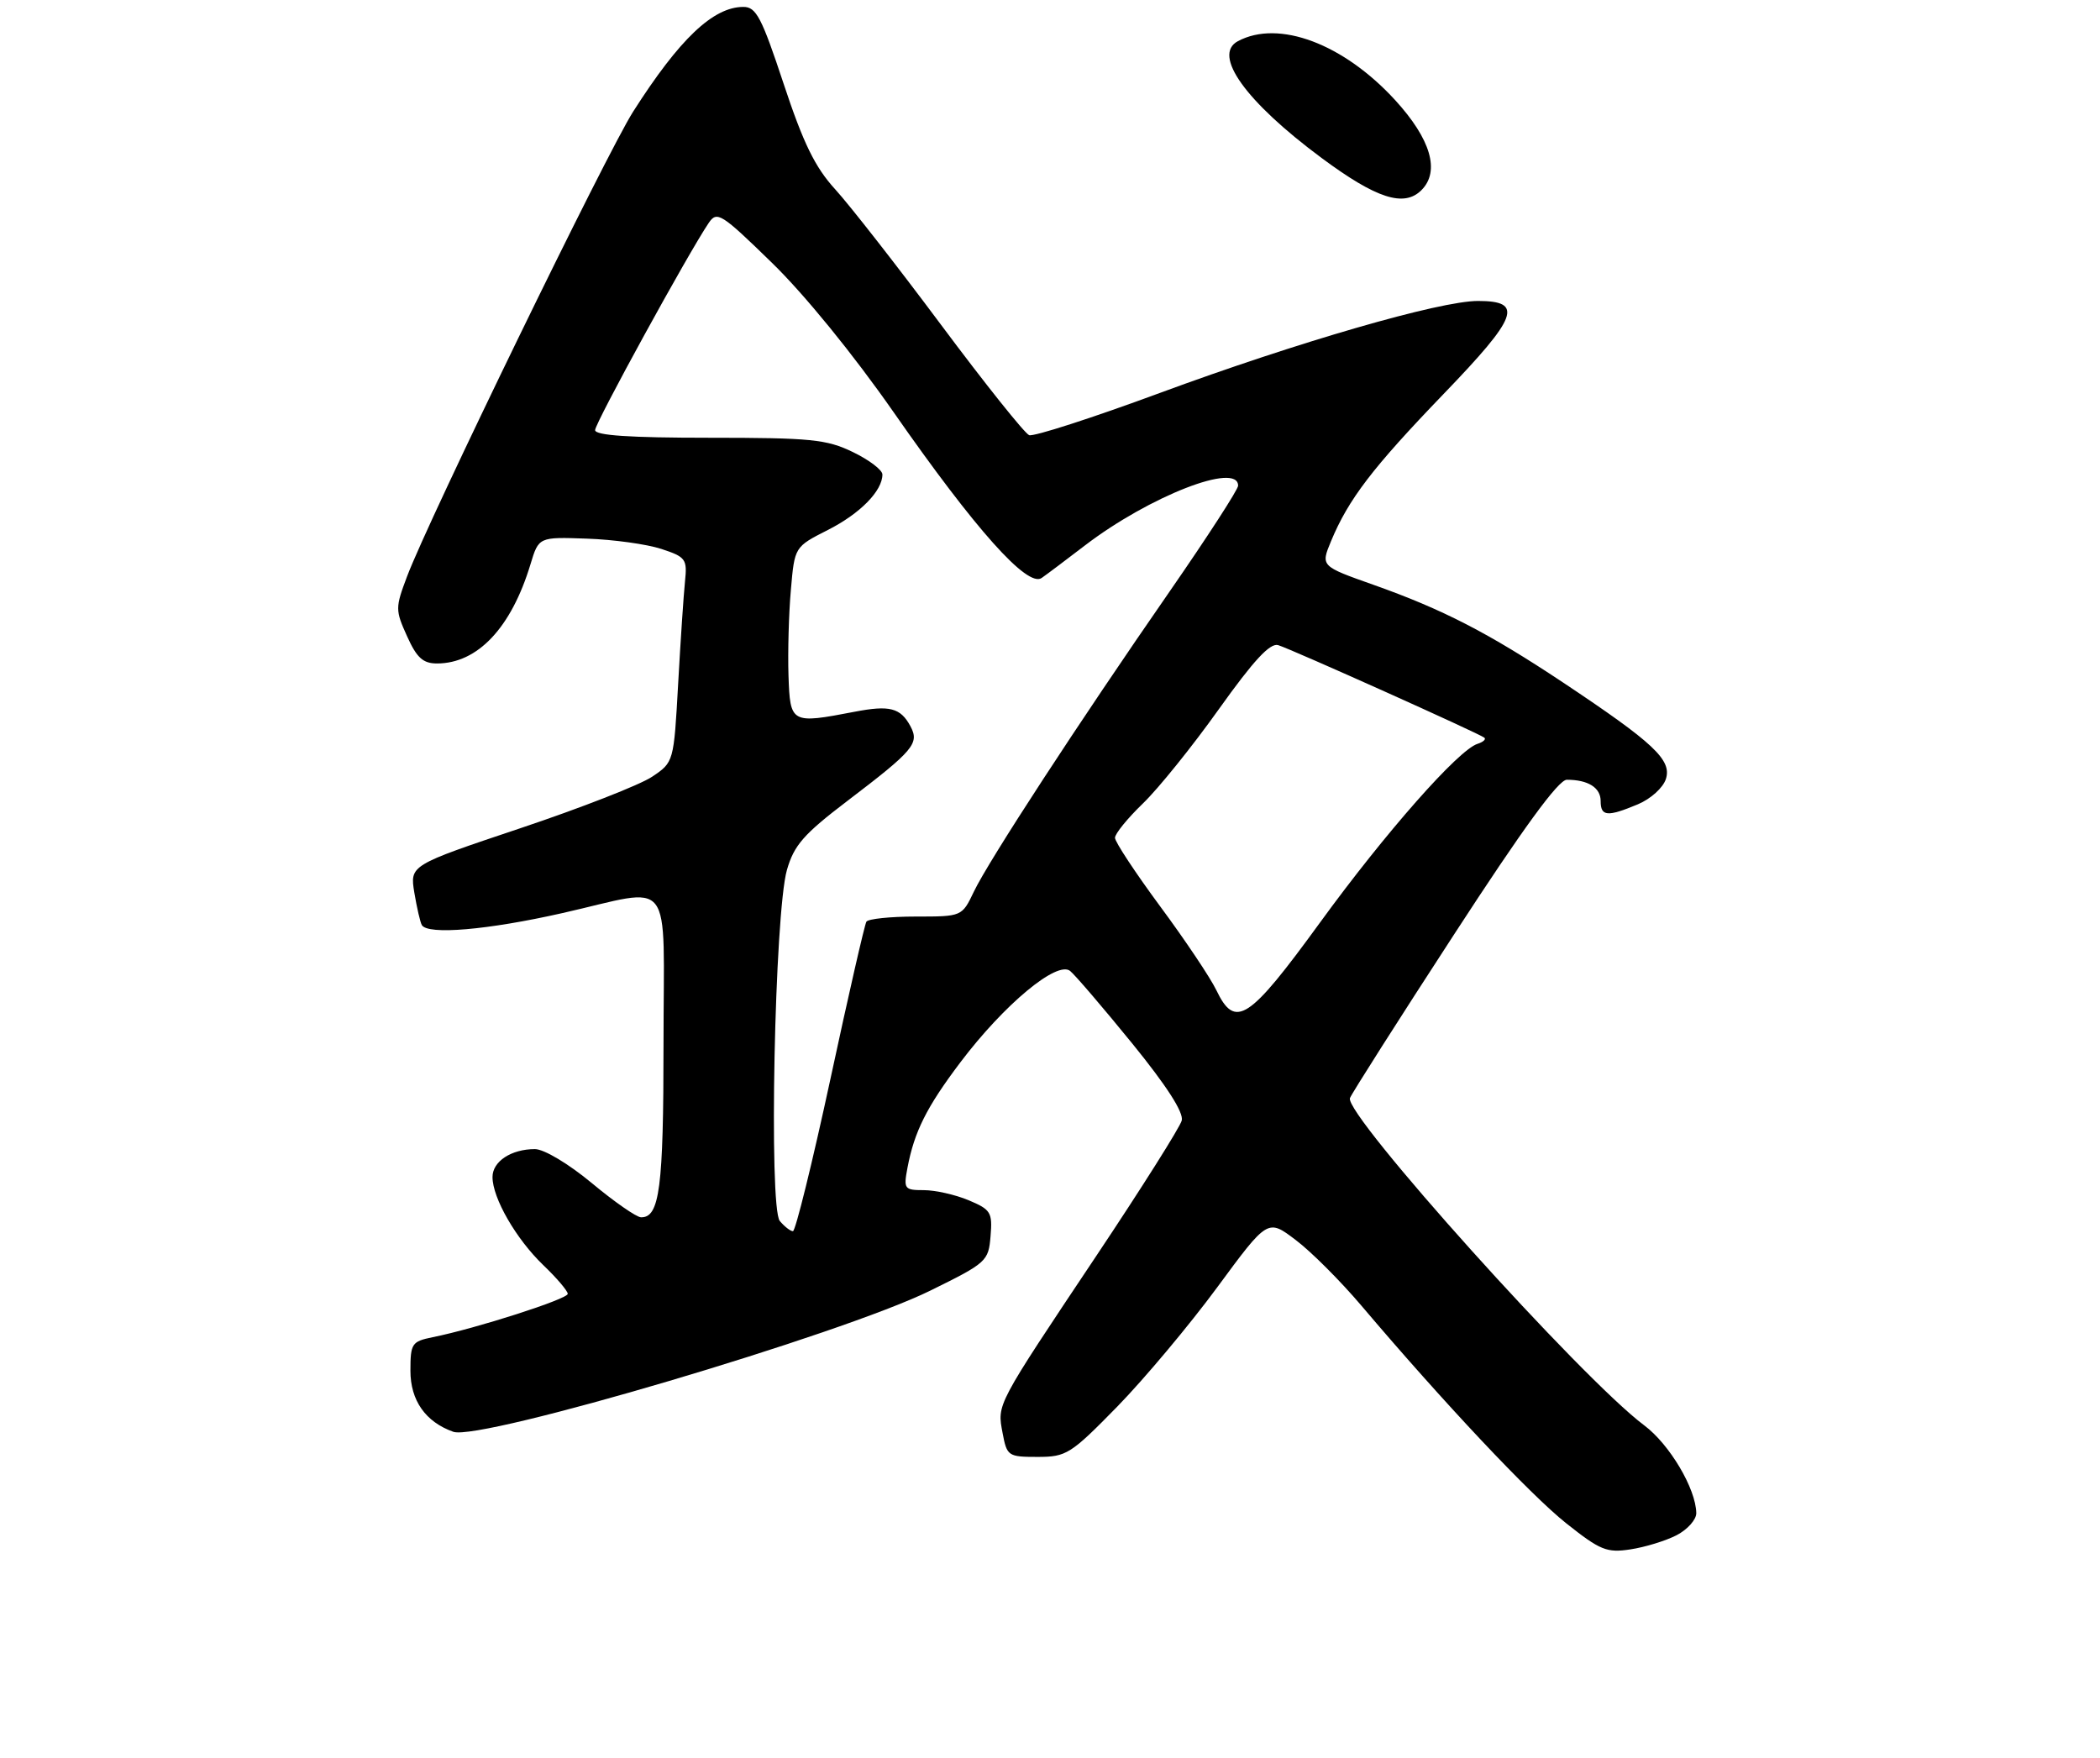 <?xml version="1.0" encoding="UTF-8" standalone="no"?>
<!DOCTYPE svg PUBLIC "-//W3C//DTD SVG 1.1//EN" "http://www.w3.org/Graphics/SVG/1.1/DTD/svg11.dtd" >
<svg xmlns="http://www.w3.org/2000/svg" xmlns:xlink="http://www.w3.org/1999/xlink" version="1.1" viewBox="0 0 307 257">
 <g >
 <path fill="currentColor"
d=" M 245.10 224.45 C 246.70 223.62 247.99 222.17 247.98 221.22 C 247.93 217.65 244.07 211.15 240.36 208.38 C 231.23 201.57 196.45 162.88 197.35 160.54 C 197.61 159.86 204.45 149.10 212.55 136.65 C 222.66 121.09 227.83 114.00 229.05 114.00 C 232.16 114.00 234.00 115.15 234.00 117.11 C 234.00 119.37 234.97 119.46 239.44 117.59 C 241.32 116.80 243.13 115.17 243.54 113.88 C 244.42 111.10 241.79 108.63 228.50 99.78 C 217.59 92.53 210.95 89.10 200.79 85.50 C 193.07 82.77 193.07 82.77 194.58 79.13 C 197.13 72.99 200.63 68.41 211.03 57.61 C 221.95 46.28 222.79 44.00 216.06 44.00 C 210.49 44.00 189.75 50.00 169.56 57.45 C 159.70 61.09 151.10 63.87 150.45 63.62 C 149.80 63.37 144.01 56.12 137.59 47.51 C 131.17 38.90 124.20 29.98 122.10 27.68 C 119.15 24.45 117.44 20.95 114.56 12.25 C 111.34 2.52 110.54 1.00 108.67 1.01 C 104.25 1.02 99.33 5.70 92.56 16.32 C 88.70 22.37 62.66 75.91 59.51 84.27 C 57.78 88.86 57.78 89.19 59.51 93.02 C 60.93 96.18 61.84 97.00 63.90 97.00 C 69.83 96.99 74.74 91.78 77.55 82.50 C 78.76 78.50 78.76 78.50 85.80 78.75 C 89.67 78.88 94.56 79.56 96.67 80.25 C 100.26 81.43 100.48 81.73 100.14 85.01 C 99.94 86.93 99.49 93.66 99.14 99.96 C 98.50 111.43 98.50 111.43 95.33 113.56 C 93.58 114.74 84.90 118.13 76.03 121.10 C 59.92 126.50 59.92 126.50 60.57 130.50 C 60.94 132.70 61.43 134.84 61.67 135.25 C 62.54 136.71 71.26 135.97 82.19 133.50 C 98.79 129.75 97.00 127.45 97.00 152.57 C 97.00 173.65 96.43 178.03 93.71 177.97 C 93.05 177.96 89.81 175.71 86.52 172.97 C 83.11 170.14 79.53 168.00 78.20 168.00 C 74.74 168.00 72.00 169.80 72.00 172.08 C 72.00 175.16 75.44 181.13 79.41 184.95 C 81.39 186.84 83.00 188.74 83.00 189.16 C 83.00 189.92 69.62 194.22 63.25 195.50 C 60.20 196.12 60.00 196.42 60.00 200.41 C 60.00 204.75 62.21 207.89 66.27 209.33 C 70.20 210.71 123.03 195.08 136.00 188.69 C 144.25 184.63 144.51 184.39 144.81 180.72 C 145.10 177.24 144.85 176.84 141.59 175.47 C 139.65 174.66 136.71 174.00 135.06 174.00 C 132.21 174.00 132.08 173.83 132.66 170.75 C 133.66 165.45 135.46 161.85 140.40 155.31 C 146.80 146.84 154.56 140.39 156.45 141.96 C 157.22 142.60 161.31 147.38 165.54 152.58 C 170.57 158.77 173.06 162.65 172.76 163.82 C 172.50 164.80 166.90 173.68 160.31 183.55 C 145.51 205.72 145.77 205.23 146.57 209.51 C 147.20 212.88 147.38 213.00 151.68 213.00 C 155.90 213.00 156.52 212.61 163.34 205.64 C 167.30 201.58 173.86 193.75 177.93 188.23 C 185.33 178.18 185.33 178.18 189.41 181.28 C 191.66 182.97 195.97 187.29 199.00 190.86 C 211.00 205.02 223.72 218.54 228.97 222.71 C 233.93 226.65 234.90 227.05 238.35 226.52 C 240.48 226.20 243.51 225.27 245.10 224.45 Z  M 207.80 27.80 C 210.55 25.05 209.18 20.35 203.97 14.65 C 196.41 6.39 186.93 2.83 180.97 6.02 C 177.20 8.03 182.09 14.85 193.21 23.10 C 201.22 29.04 205.26 30.34 207.80 27.80 Z  M 114.00 178.51 C 112.37 176.54 113.24 133.49 115.04 127.19 C 116.08 123.57 117.48 121.96 123.91 117.07 C 133.58 109.71 134.44 108.69 133.10 106.18 C 131.65 103.48 130.06 103.07 124.93 104.06 C 115.62 105.85 115.51 105.79 115.27 98.75 C 115.16 95.31 115.31 89.68 115.62 86.23 C 116.16 79.95 116.16 79.95 121.01 77.49 C 125.73 75.10 129.00 71.78 129.00 69.37 C 129.00 68.71 127.06 67.24 124.68 66.09 C 120.84 64.23 118.56 64.00 103.68 64.00 C 92.01 64.00 87.00 63.66 87.00 62.88 C 87.00 61.84 100.67 36.92 103.61 32.59 C 104.82 30.81 105.43 31.19 112.85 38.42 C 117.62 43.06 124.72 51.78 130.65 60.28 C 142.60 77.43 150.21 85.95 152.28 84.50 C 153.07 83.95 155.91 81.81 158.60 79.75 C 168.00 72.56 181.00 67.48 181.00 71.01 C 181.00 71.56 176.53 78.47 171.06 86.37 C 157.68 105.67 144.49 125.90 142.37 130.36 C 140.63 134.00 140.63 134.00 133.87 134.00 C 130.16 134.00 126.91 134.34 126.66 134.75 C 126.40 135.16 124.03 145.51 121.40 157.75 C 118.76 169.99 116.29 180.00 115.92 180.00 C 115.55 180.00 114.69 179.33 114.00 178.51 Z  M 177.81 144.75 C 176.95 142.96 173.27 137.46 169.62 132.53 C 165.98 127.60 163.00 123.08 163.00 122.49 C 163.00 121.89 164.84 119.63 167.10 117.45 C 169.35 115.28 174.35 109.07 178.20 103.66 C 183.28 96.54 185.67 93.96 186.86 94.32 C 188.82 94.92 216.28 107.25 217.00 107.85 C 217.28 108.08 216.82 108.49 216.00 108.75 C 213.19 109.64 202.52 121.75 193.00 134.84 C 182.55 149.21 180.57 150.51 177.81 144.75 Z "/>
</g>
</svg>